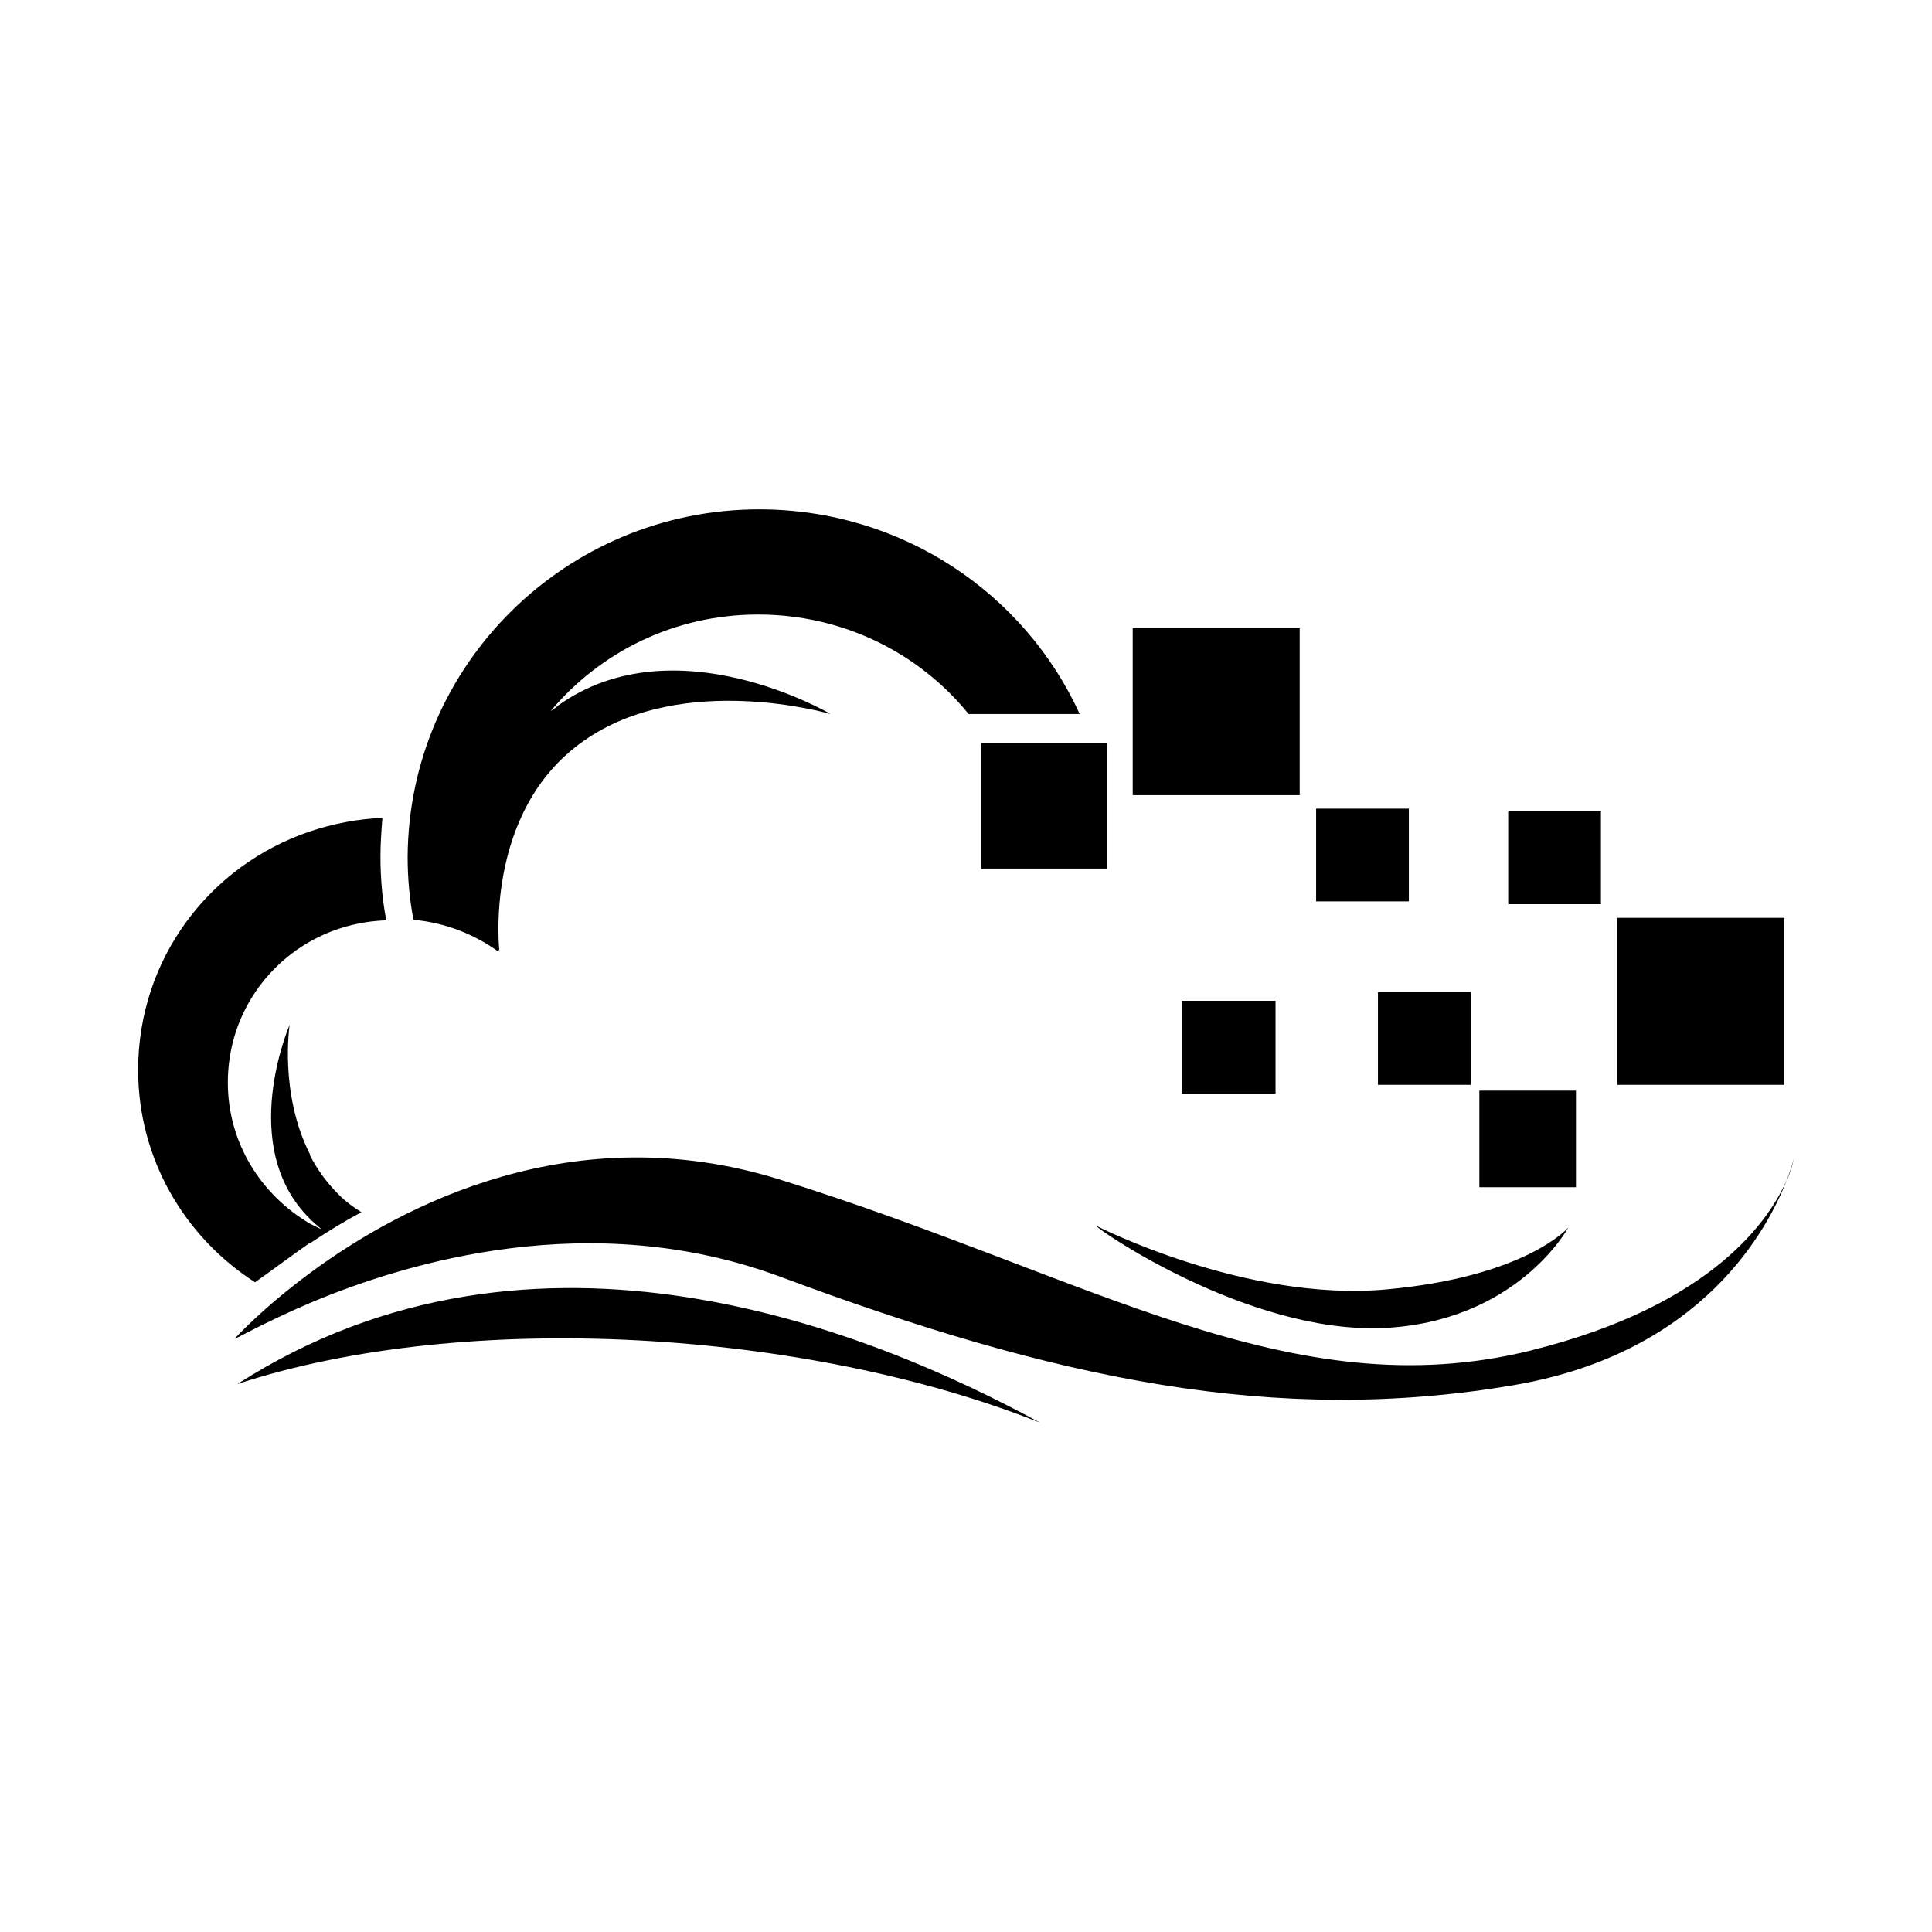 <svg xmlns="http://www.w3.org/2000/svg" viewBox="0 0 14 14" id="libre-brand-digital-ocean"><path d="m 10.929,5.88 0.672,0 0,0.672 -0.672,0 0,-0.672 z m -2.365,1.372 0.679,0 0,0.672 -0.679,0 0,-0.672 z m 1.421,-0.063 0.672,0 0,0.672 -0.672,0 0,-0.672 z m -0.448,-1.329 0.672,0 0,0.672 -0.672,0 0,-0.672 z m 2.183,0.791 1.21,0 0,1.21 -1.21,0 0,-1.21 z m -3.512,-2.099 1.21,0 0,1.21 -1.21,0 0,-1.21 z m 2.512,3.351 0.7,0 0,0.7 -0.7,0 0,-0.7 z m -3.61,-2.519 0.91,0 0,0.91 -0.91,0 0,-0.91 z m 2.904,4.24 c 0.98,-0.042 1.35,-0.728 1.35,-0.728 0,0 -0.308,0.357 -1.322,0.448 -1.022,0.091 -2.099,-0.462 -2.099,-0.462 0,0.021 1.092,0.777 2.071,0.742 z m 2.94,-1.084 C 12.991,8.448 13,8.392 13,8.392 c 0,0 -0.013,0.056 -0.048,0.148 z m -1.855,1.245 C 9.348,10.218 7.914,9.253 5.646,8.546 4.156,8.084 2.918,8.728 2.246,9.225 c -0.35,0.259 -0.546,0.476 -0.546,0.476 0,0.007 0.203,-0.112 0.546,-0.259 0.714,-0.301 2.036,-0.692 3.393,-0.196 2.022,0.756 3.61,1.084 5.332,0.791 1.371,-0.234 1.845,-1.138 1.981,-1.497 -0.121,0.286 -0.53,0.916 -1.855,1.245 z m -7.487,-2.89 c 0,-0.014 -0.007,-0.021 -0.007,-0.035 0.007,0.021 0.014,0.035 0.014,0.035 0,0 -0.119,-1.015 0.609,-1.525 0.721,-0.511 1.791,-0.196 1.791,-0.196 0,0 -1.127,-0.665 -1.973,-0.063 -0.014,0.014 -0.035,0.028 -0.056,0.042 0.357,-0.427 0.896,-0.7 1.504,-0.7 0.616,0 1.168,0.28 1.525,0.721 l 0.805,0 c -0.399,-0.875 -1.288,-1.483 -2.323,-1.483 -1.399,0 -2.54,1.127 -2.547,2.519 0,0.154 0.014,0.308 0.042,0.455 0.231,0.021 0.441,0.105 0.616,0.231 z m -1.364,2.113 c 0.126,-0.084 0.252,-0.161 0.371,-0.224 C 2.561,8.749 2.505,8.707 2.456,8.658 2.365,8.567 2.295,8.469 2.246,8.371 l 0,-0.007 C 2.022,7.923 2.099,7.426 2.099,7.426 c 0,0 -0.385,0.882 0.147,1.406 l 0,0.007 0.014,0.007 c 0.021,0.021 0.049,0.042 0.07,0.063 -0.028,-0.014 -0.056,-0.028 -0.084,-0.042 -0.357,-0.21 -0.595,-0.588 -0.595,-1.022 0,-0.441 0.238,-0.819 0.595,-1.022 0.161,-0.091 0.35,-0.147 0.553,-0.154 -0.028,-0.147 -0.042,-0.301 -0.042,-0.462 0,-0.098 0.007,-0.189 0.014,-0.28 -0.182,0.007 -0.357,0.042 -0.525,0.098 -0.727,0.245 -1.245,0.923 -1.245,1.728 0,0.644 0.336,1.21 0.847,1.539 0.119,-0.084 0.259,-0.189 0.399,-0.287 z M 1.721,10.029 C 3.379,9.484 5.849,9.637 7.536,10.309 6.318,9.645 3.876,8.644 1.721,10.029 Z"/></svg>